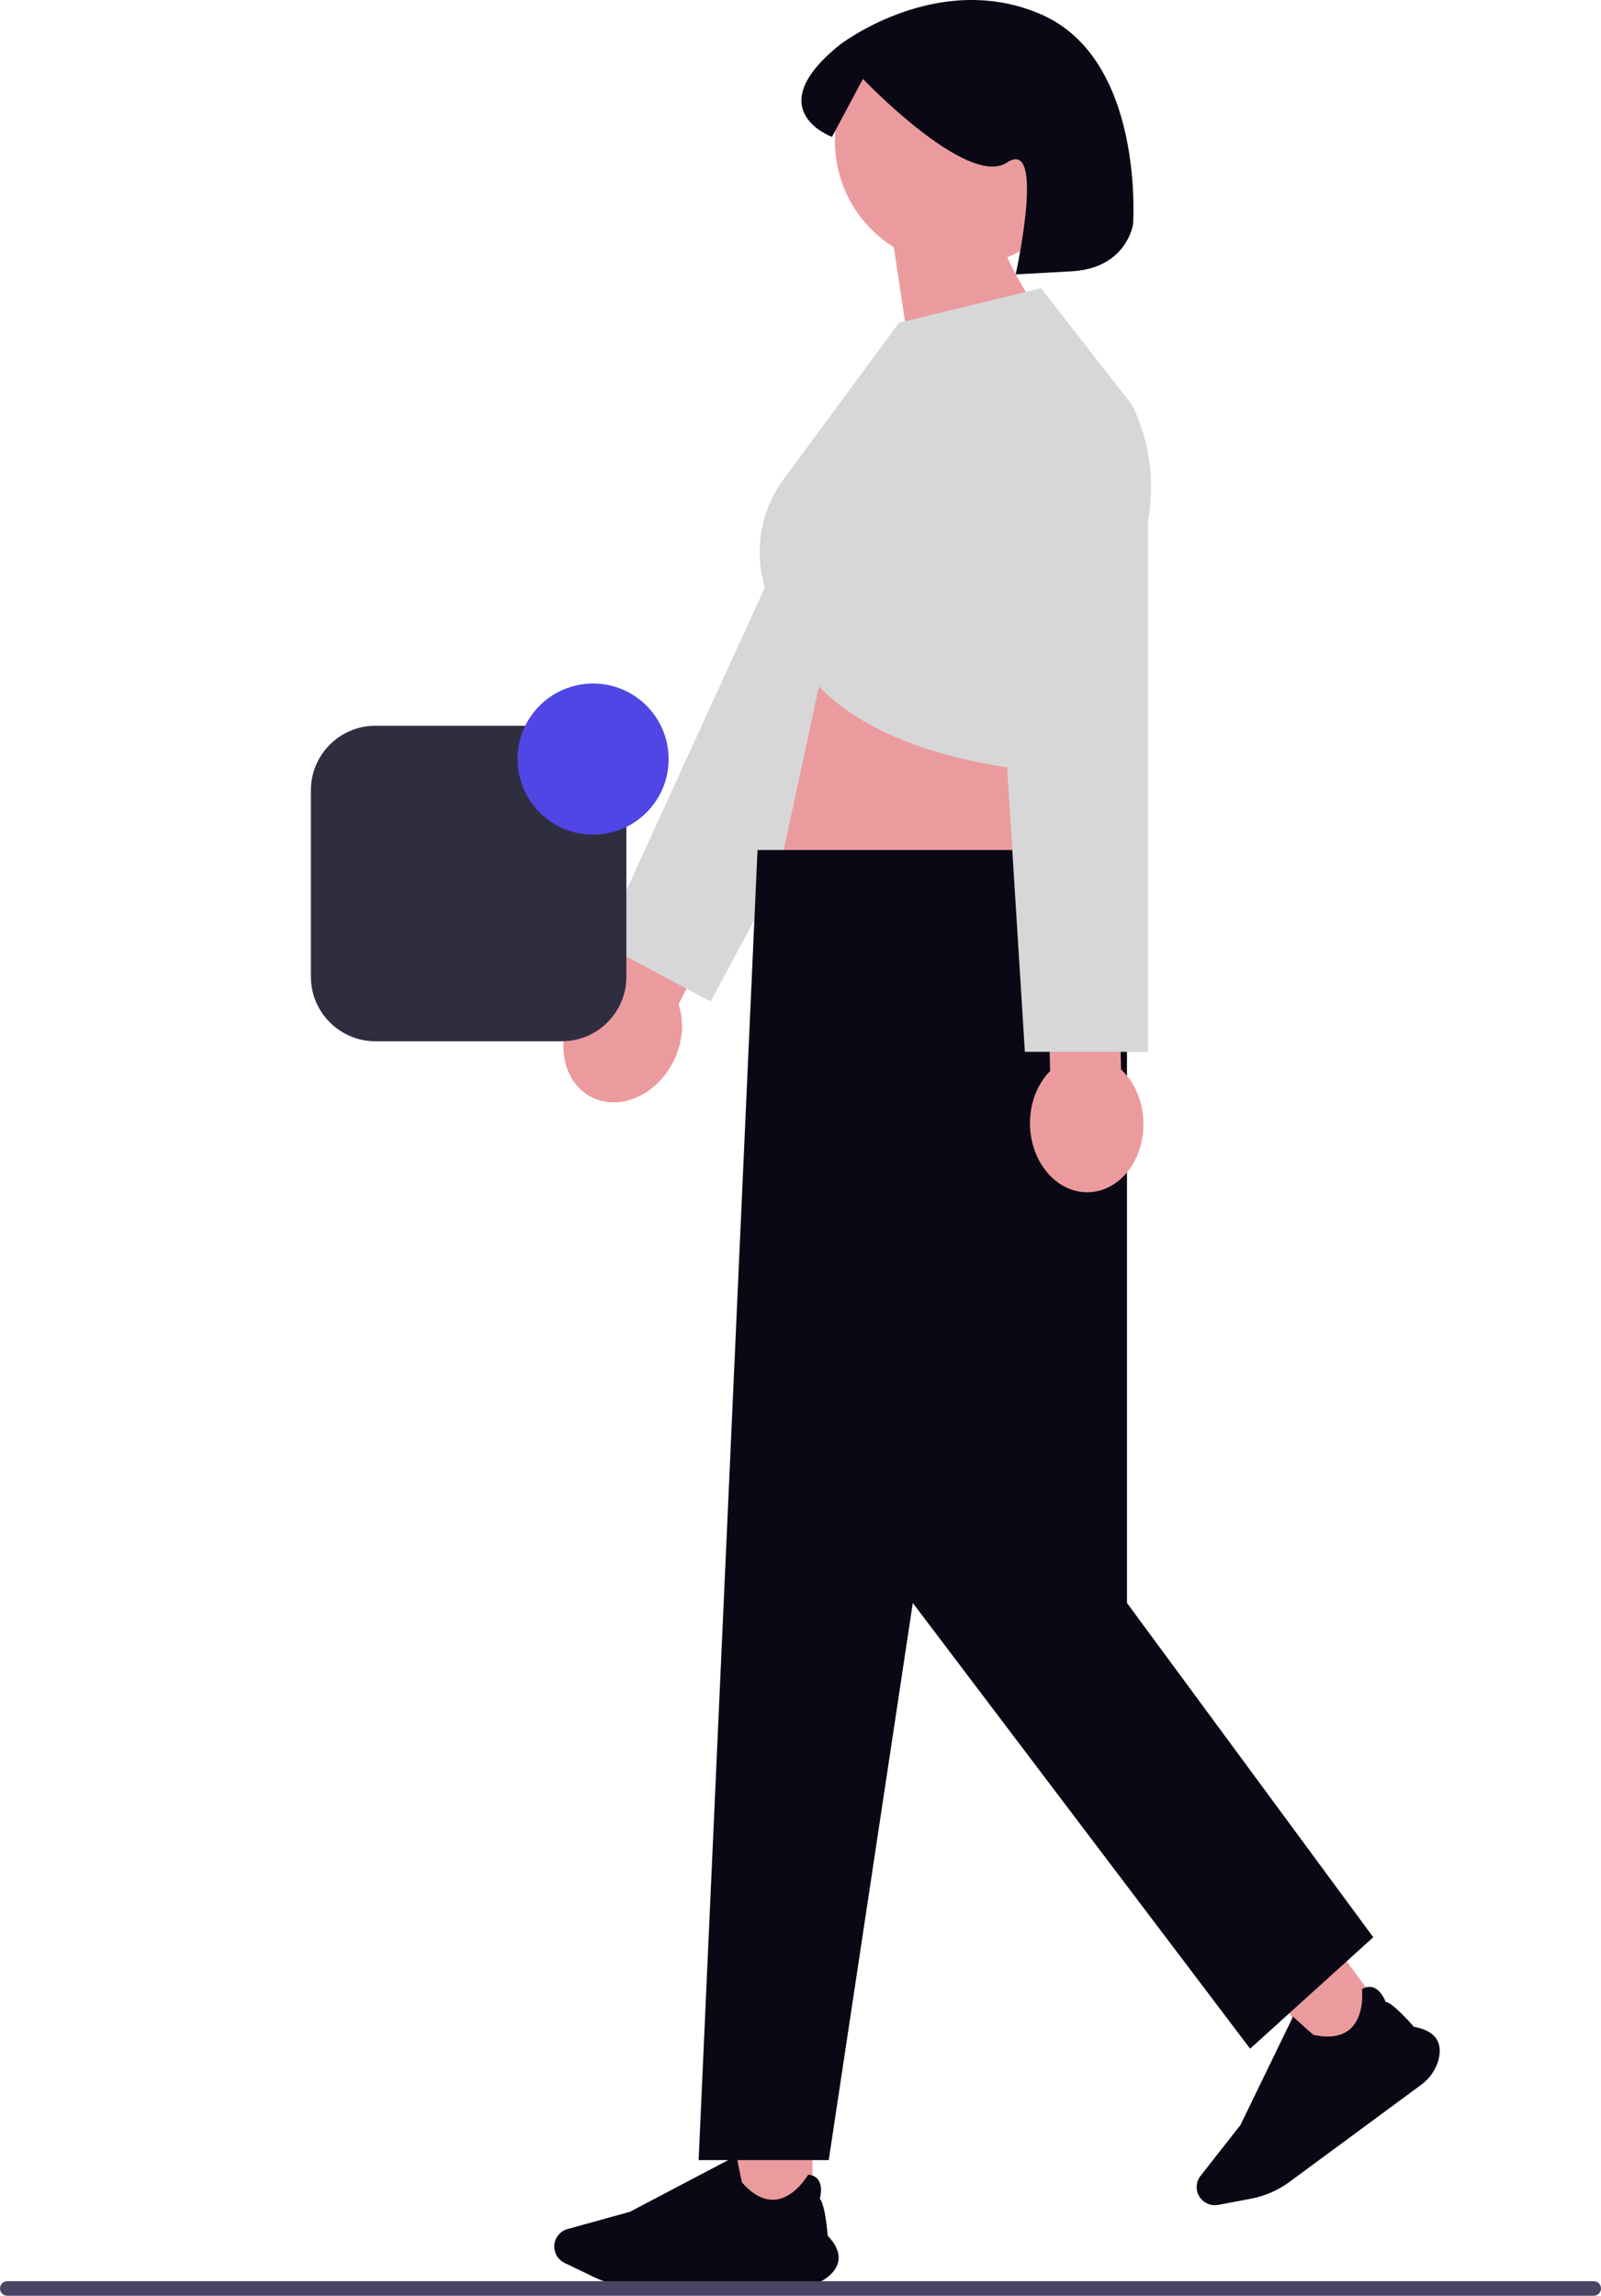 <svg xmlns="http://www.w3.org/2000/svg" width="360.284" height="516.593" viewBox="0 0 360.284 516.593" xmlns:xlink="http://www.w3.org/1999/xlink" role="img" artist="Katerina Limpitsouni" source="https://undraw.co/"><path d="m187.887,31.736c0-15.575,12.626-28.201,28.202-28.201,15.575,0,28.201,12.626,28.201,28.201,0,11.826-7.282,21.945-17.603,26.135,3.32,7.491,8.151,13.646,8.151,13.646l-27.793,23.161-5.906-39.032c-7.957-4.986-13.252-13.827-13.252-23.909Z" fill="#eb9b9e" stroke-width="0"/><path d="m138.458,218.788l12.37-24.378,14.233,7.223-12.37,24.378c1.321,3.841,1.028,8.555-1.176,12.898-3.856,7.599-12.08,11.172-18.369,7.981-6.289-3.191-8.261-11.938-4.405-19.537,2.204-4.343,5.835-7.362,9.716-8.564Z" fill="#eb9b9e" stroke-width="0"/><polyline points="222.414 108.569 159.919 225.374 135.484 212.3 190.23 92.618" fill="#d7d7d7" stroke-width="0"/><path d="m188.276,135.943l-17.033,79.11,74.234,2.59s-9.726-54.941-6.273-64.436l-50.928-17.264Z" fill="#eb9b9e" stroke-width="0"/><rect x="292.057" y="444.14" width="17.347" height="17.347" transform="translate(-210.029 266.793) rotate(-36.399)" fill="#eb9b9e" stroke-width="0"/><path d="m319.839,469.107l-29.68,21.881c-2.537,1.87-5.514,3.169-8.611,3.755l-7.411,1.404c-1.532.29-3.12-.333-4.046-1.589-1.085-1.472-1.054-3.505.075-4.943l8.986-11.446,11.828-24.387.068.062c1.71,1.563,4.306,3.914,4.501,4.029,3.653.809,6.458.354,8.338-1.35,3.279-2.972,2.618-8.802,2.611-8.86l-.005-.045.039-.023c.893-.526,1.754-.644,2.558-.35,1.707.623,2.598,2.864,2.726,3.207,1.667.234,6.002,5.204,6.35,5.606,2.494.452,4.211,1.388,5.103,2.783.78,1.219.931,2.774.45,4.621-.579,2.223-1.957,4.227-3.88,5.645Z" fill="#090814" stroke-width="0"/><rect x="165.481" y="481.428" width="17.347" height="17.347" fill="#eb9b9e" stroke-width="0"/><path d="m179.867,514.555h-36.874c-3.152,0-6.319-.722-9.159-2.087l-6.798-3.268c-1.406-.676-2.314-2.12-2.314-3.679,0-1.829,1.231-3.447,2.994-3.935l14.024-3.881,23.992-12.611.018.091c.449,2.272,1.144,5.705,1.232,5.914,2.46,2.819,4.988,4.117,7.512,3.861,4.403-.446,7.33-5.531,7.36-5.582l.022-.039.045.005c1.031.107,1.794.523,2.267,1.236,1.004,1.515.392,3.847.291,4.199,1.203,1.177,1.743,7.75,1.785,8.28,1.739,1.844,2.566,3.616,2.456,5.268-.096,1.444-.897,2.786-2.38,3.987-1.785,1.445-4.084,2.241-6.473,2.241Z" fill="#090814" stroke-width="0"/><polygon points="253.609 191.269 170.47 191.269 157.217 486.068 186.496 486.068 205.413 360.7 281.322 460.995 309.034 435.921 253.609 360.7 253.609 191.269" fill="#090814" stroke-width="0"/><path d="m202.318,72.627l31.938-7.769,20.472,26.213c4.877,9.948,5.646,21.415,2.143,31.925l-16.976,50.927s-51.791-.863-63.013-31.075l-3.217-6.702c-4.397-9.161-3.4-19.998,2.596-28.202l26.057-35.318Z" fill="#d7d7d7" stroke-width="0"/><path d="m254.981,50.456s-1.367,9.922-13.891,10.602l-12.524.68s6.876-31.059-1.964-25.165c-8.84,5.894-32.414-18.817-32.414-18.817l-6.956,13.046s-16.618-6.018,1.799-20.754c0,0,21.974-16.989,45.303-6.787,23.328,10.202,20.647,47.194,20.647,47.194Z" fill="#090814" stroke-width="0"/><path d="m236.314,240.998l-.593-27.33,15.957-.346.593,27.33c2.977,2.764,4.943,7.058,5.048,11.927.185,8.519-5.381,15.549-12.431,15.702-7.05.153-12.916-6.629-13.1-15.148-.106-4.869,1.672-9.244,4.526-12.135Z" fill="#eb9b9e" stroke-width="0"/><polyline points="258.344 104.209 258.344 236.681 230.631 236.681 222.44 105.327" fill="#d7d7d7" stroke-width="0"/><path d="m126.439,234.307h-41.955c-8.008,0-14.522-6.515-14.522-14.522v-41.955c0-8.008,6.515-14.522,14.522-14.522h41.955c8.008,0,14.522,6.515,14.522,14.522v41.955c0,8.008-6.515,14.522-14.522,14.522Z" fill="#2f2e41" stroke-width="0"/><circle cx="133.462" cy="170.807" r="17" fill="#4f46e5" stroke-width="0"/><path d="m0,514.952c0,.91.731,1.641,1.641,1.641h357.002c.91,0,1.641-.731,1.641-1.641s-.731-1.641-1.641-1.641H1.641c-.91,0-1.641.731-1.641,1.641Z" fill="#484565" stroke-width="0"/></svg>